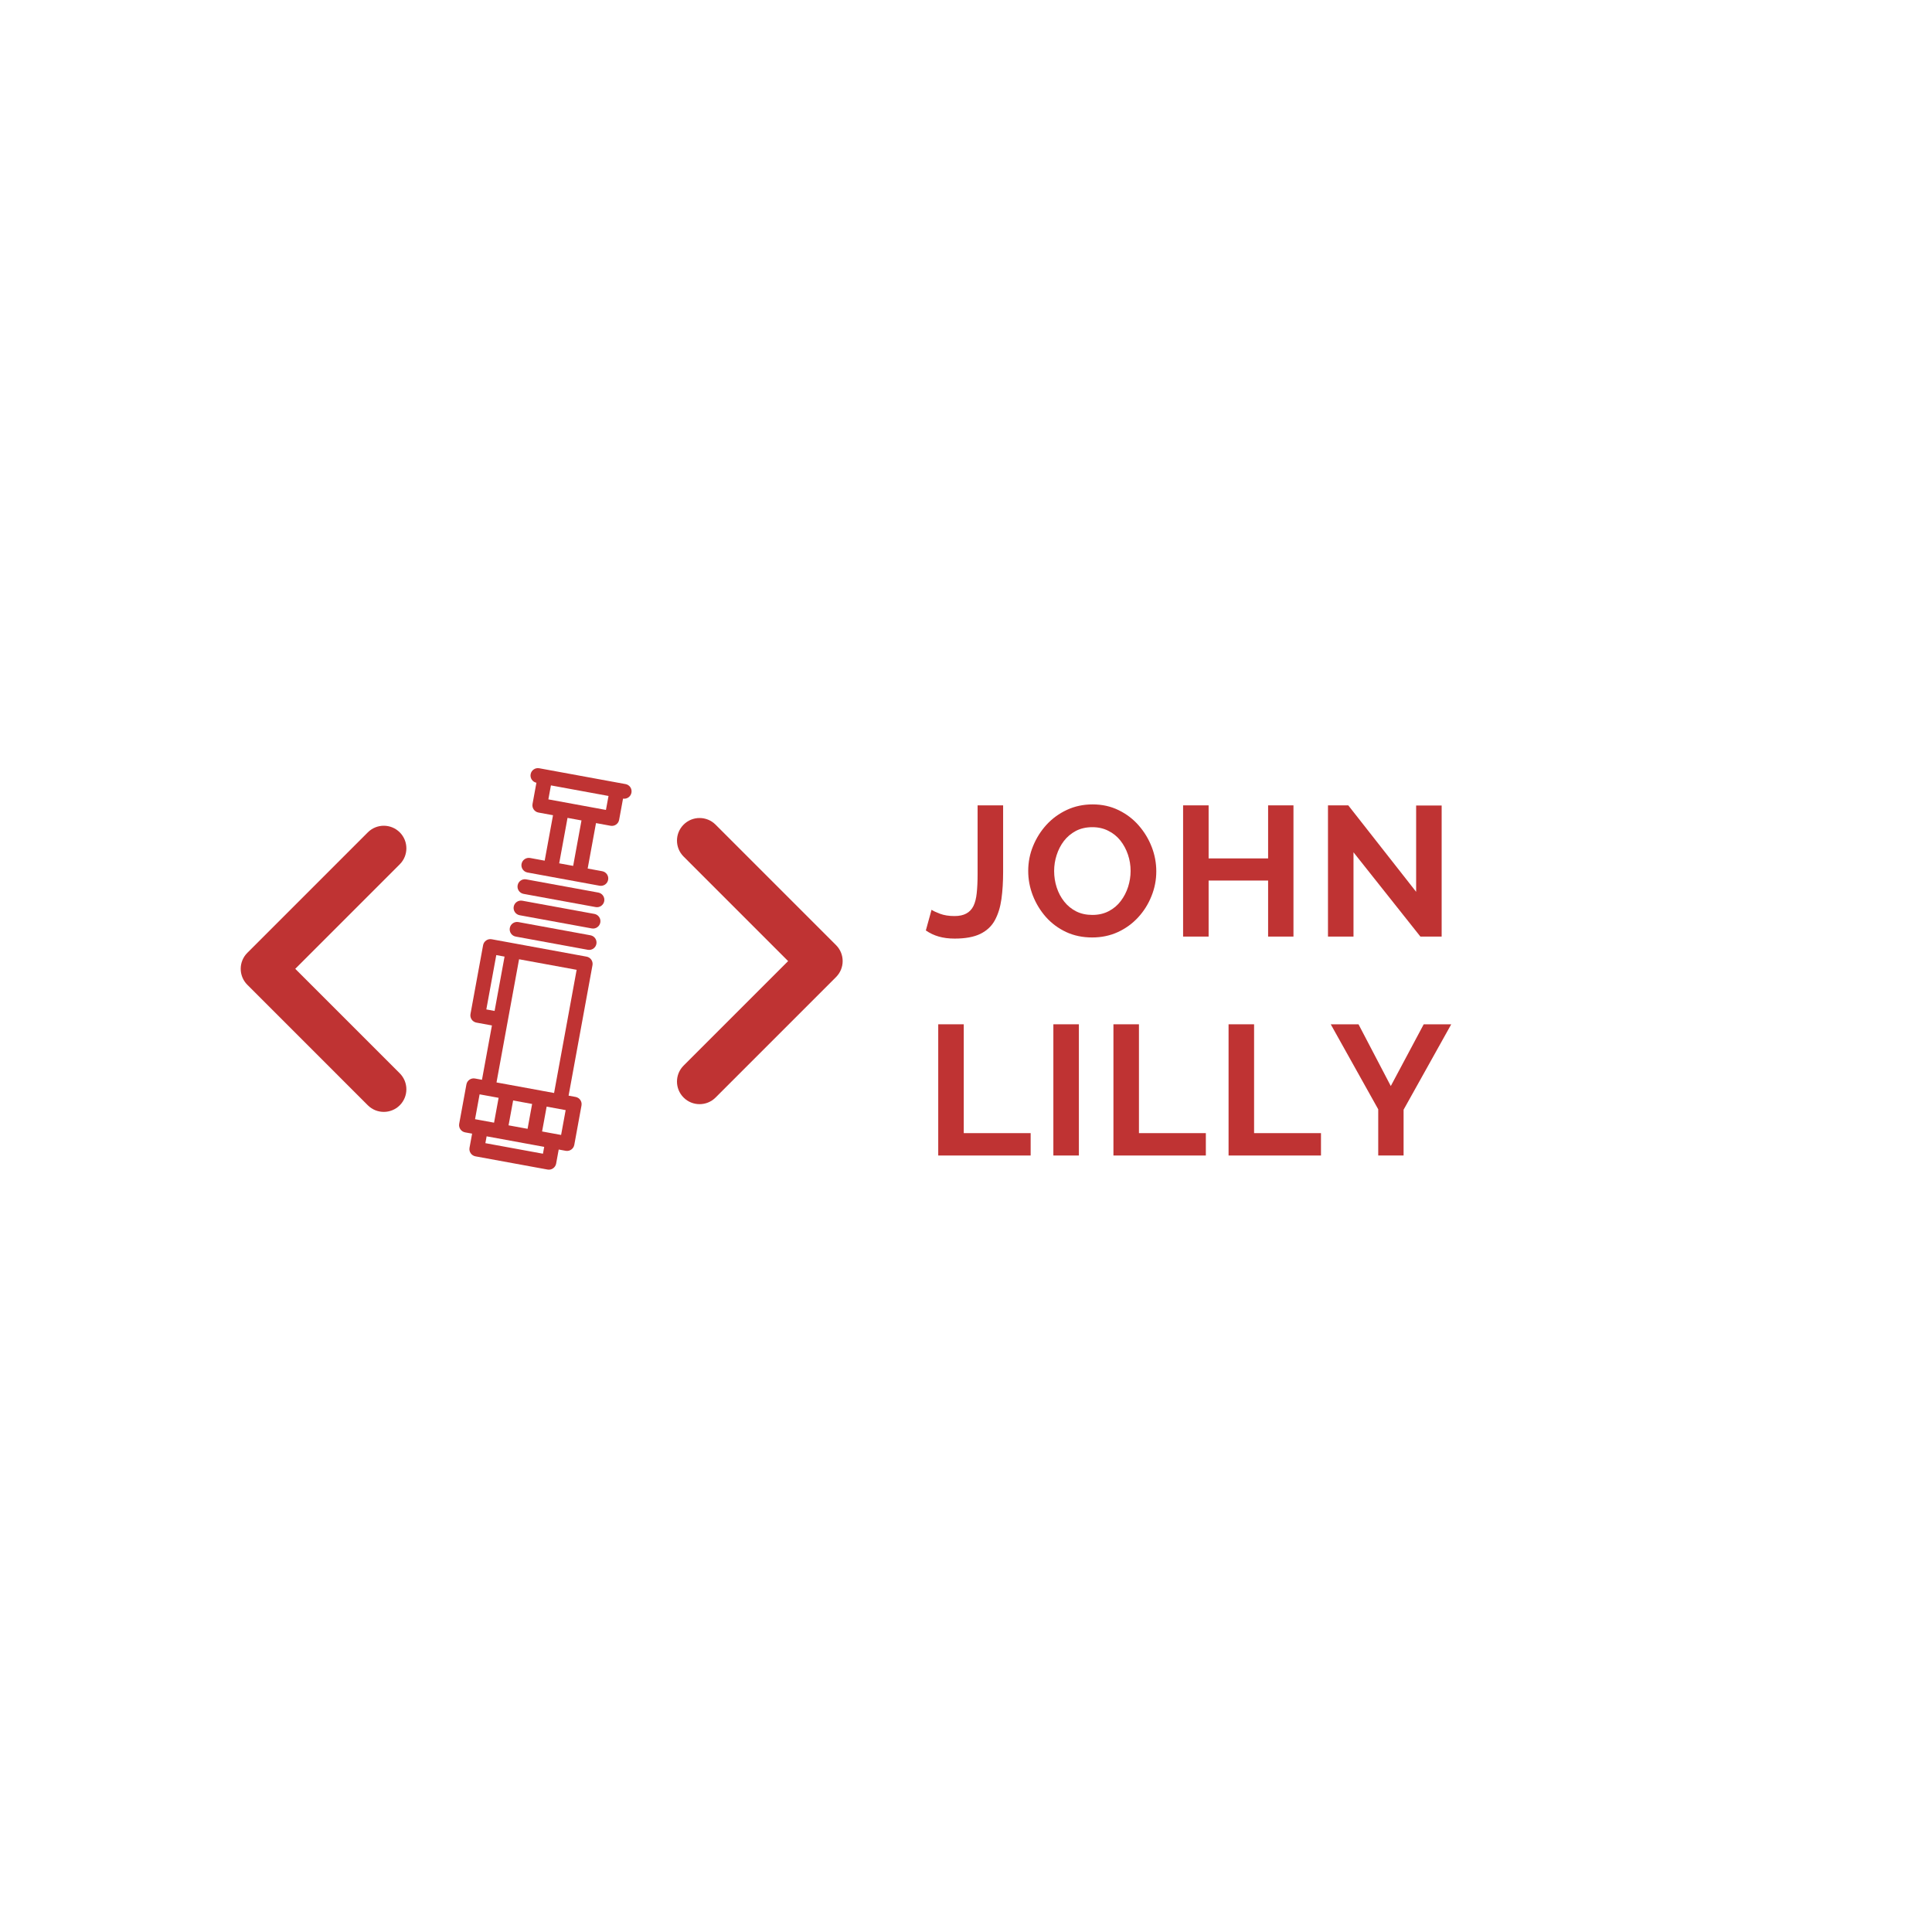 <svg xmlns="http://www.w3.org/2000/svg" xmlns:xlink="http://www.w3.org/1999/xlink" width="500" zoomAndPan="magnify" viewBox="0 0 375 375" height="500" preserveAspectRatio="xMidYMid meet" version="1.0"><defs><g/><clipPath id="ce1164a0eb"><path d="M 46.43 160 L 85.43 160 L 85.43 216 L 46.43 216 Z M 46.43 160 " clip-rule="nonzero"/></clipPath><clipPath id="ecf3bbeb24"><path d="M 125.012 158.445 L 163.699 158.445 L 163.699 214.695 L 125.012 214.695 Z M 125.012 158.445 " clip-rule="nonzero"/></clipPath><clipPath id="91c3d85f25"><path d="M 101 149 L 123 149 L 123 172 L 101 172 Z M 101 149 " clip-rule="nonzero"/></clipPath><clipPath id="0642a0a73c"><path d="M 60.48 179.105 L 114.797 141.613 L 152.289 195.93 L 97.973 233.422 Z M 60.48 179.105 " clip-rule="nonzero"/></clipPath><clipPath id="57237fe2a7"><path d="M 60.48 179.105 L 114.797 141.613 L 152.289 195.93 L 97.973 233.422 Z M 60.48 179.105 " clip-rule="nonzero"/></clipPath><clipPath id="d64576f2af"><path d="M 89 182 L 116 182 L 116 228 L 89 228 Z M 89 182 " clip-rule="nonzero"/></clipPath><clipPath id="b71a47a5ab"><path d="M 60.48 179.105 L 114.797 141.613 L 152.289 195.93 L 97.973 233.422 Z M 60.48 179.105 " clip-rule="nonzero"/></clipPath><clipPath id="6e8b53734a"><path d="M 60.48 179.105 L 114.797 141.613 L 152.289 195.93 L 97.973 233.422 Z M 60.48 179.105 " clip-rule="nonzero"/></clipPath><clipPath id="3e0cea6e76"><path d="M 98 178 L 116 178 L 116 185 L 98 185 Z M 98 178 " clip-rule="nonzero"/></clipPath><clipPath id="d01fde13c7"><path d="M 60.48 179.105 L 114.797 141.613 L 152.289 195.93 L 97.973 233.422 Z M 60.48 179.105 " clip-rule="nonzero"/></clipPath><clipPath id="5f1035f309"><path d="M 60.48 179.105 L 114.797 141.613 L 152.289 195.93 L 97.973 233.422 Z M 60.48 179.105 " clip-rule="nonzero"/></clipPath><clipPath id="f97f0a21e0"><path d="M 99 174 L 117 174 L 117 181 L 99 181 Z M 99 174 " clip-rule="nonzero"/></clipPath><clipPath id="4d81fcb7f3"><path d="M 60.48 179.105 L 114.797 141.613 L 152.289 195.93 L 97.973 233.422 Z M 60.48 179.105 " clip-rule="nonzero"/></clipPath><clipPath id="97e453f9f5"><path d="M 60.48 179.105 L 114.797 141.613 L 152.289 195.93 L 97.973 233.422 Z M 60.48 179.105 " clip-rule="nonzero"/></clipPath><clipPath id="e792bced29"><path d="M 100 170 L 118 170 L 118 177 L 100 177 Z M 100 170 " clip-rule="nonzero"/></clipPath><clipPath id="5e0089e003"><path d="M 60.48 179.105 L 114.797 141.613 L 152.289 195.93 L 97.973 233.422 Z M 60.48 179.105 " clip-rule="nonzero"/></clipPath><clipPath id="c73ce0f5ea"><path d="M 60.48 179.105 L 114.797 141.613 L 152.289 195.93 L 97.973 233.422 Z M 60.48 179.105 " clip-rule="nonzero"/></clipPath></defs><rect x="-37.5" width="450" fill="#ffffff" y="-37.5" height="450" fill-opacity="1"/><rect x="-37.5" width="450" fill="#ffffff" y="-37.5" height="450" fill-opacity="1"/><g clip-path="url(#ce1164a0eb)"><path fill="#bf3333" d="M 77.594 167.758 L 57.309 188.047 L 77.594 208.332 C 79.305 210.047 79.305 212.82 77.594 214.535 C 76.738 215.391 75.613 215.816 74.492 215.816 C 73.371 215.816 72.25 215.391 71.395 214.535 L 48.008 191.148 C 46.293 189.434 46.293 186.66 48.008 184.945 L 71.395 161.559 C 73.105 159.848 75.879 159.848 77.594 161.559 C 79.305 163.273 79.305 166.047 77.594 167.758 Z M 124.367 161.559 C 122.656 159.848 119.879 159.848 118.168 161.559 C 116.453 163.273 116.453 166.047 118.168 167.758 L 138.453 188.047 L 118.168 208.332 C 116.453 210.047 116.453 212.82 118.168 214.535 C 119.023 215.391 120.145 215.816 121.266 215.816 C 122.391 215.816 123.512 215.391 124.367 214.535 L 147.754 191.148 C 149.469 189.434 149.469 186.66 147.754 184.945 Z M 124.367 161.559 " fill-opacity="1" fill-rule="nonzero"/></g><g clip-path="url(#ecf3bbeb24)"><path fill="#bf3333" d="M 92.113 166.258 L 71.828 186.547 L 92.113 206.832 C 93.824 208.547 93.824 211.32 92.113 213.035 C 91.258 213.891 90.137 214.316 89.012 214.316 C 87.891 214.316 86.77 213.891 85.914 213.035 L 62.527 189.648 C 60.812 187.934 60.812 185.16 62.527 183.445 L 85.914 160.059 C 87.625 158.348 90.402 158.348 92.113 160.059 C 93.828 161.773 93.828 164.547 92.113 166.258 Z M 138.887 160.059 C 137.176 158.348 134.398 158.348 132.688 160.059 C 130.973 161.773 130.973 164.547 132.688 166.258 L 152.973 186.547 L 132.688 206.832 C 130.973 208.547 130.973 211.32 132.688 213.035 C 133.543 213.891 134.664 214.316 135.785 214.316 C 136.91 214.316 138.031 213.891 138.887 213.035 L 162.273 189.648 C 163.988 187.934 163.988 185.16 162.273 183.445 Z M 138.887 160.059 " fill-opacity="1" fill-rule="nonzero"/></g><g clip-path="url(#91c3d85f25)"><g clip-path="url(#0642a0a73c)"><g clip-path="url(#57237fe2a7)"><path fill="#bf3333" d="M 121.418 152.191 L 104.66 149.117 C 103.883 148.977 103.137 149.492 102.996 150.27 C 102.855 151.039 103.355 151.773 104.117 151.93 L 103.363 156.051 C 103.223 156.828 103.738 157.574 104.516 157.715 L 107.34 158.234 L 105.723 167.055 L 102.898 166.535 C 102.121 166.395 101.375 166.91 101.23 167.688 C 101.09 168.465 101.605 169.211 102.383 169.352 L 116.375 171.918 C 116.762 171.988 117.145 171.895 117.445 171.688 C 117.746 171.48 117.969 171.156 118.039 170.766 C 118.184 169.988 117.668 169.242 116.891 169.102 L 114.066 168.582 L 115.684 159.762 L 118.508 160.281 C 118.895 160.352 119.277 160.258 119.578 160.051 C 119.879 159.844 120.102 159.52 120.172 159.129 L 120.93 155.012 C 121.309 155.07 121.68 154.98 121.973 154.777 C 122.273 154.566 122.496 154.246 122.566 153.855 C 122.711 153.078 122.195 152.332 121.418 152.191 Z M 111.25 168.066 L 108.539 167.57 L 110.156 158.75 L 112.867 159.246 Z M 117.613 157.207 L 106.438 155.156 L 106.934 152.445 L 118.113 154.496 Z M 117.613 157.207 " fill-opacity="1" fill-rule="nonzero"/></g></g></g><g clip-path="url(#d64576f2af)"><g clip-path="url(#b71a47a5ab)"><g clip-path="url(#6e8b53734a)"><path fill="#bf3333" d="M 99.859 183.117 L 95.438 182.309 C 94.66 182.164 93.914 182.68 93.77 183.457 L 91.32 196.82 C 91.254 197.195 91.336 197.578 91.551 197.891 C 91.766 198.203 92.098 198.418 92.473 198.488 L 95.484 199.039 L 93.551 209.586 L 92.195 209.336 C 91.824 209.266 91.438 209.352 91.125 209.566 C 90.812 209.781 90.598 210.113 90.531 210.484 L 89.129 218.125 C 88.988 218.902 89.504 219.648 90.281 219.793 L 91.637 220.039 L 91.133 222.777 C 90.992 223.555 91.508 224.301 92.285 224.445 L 106.277 227.008 C 106.652 227.078 107.035 226.996 107.348 226.777 C 107.66 226.562 107.875 226.23 107.945 225.859 L 108.445 223.121 L 109.801 223.371 C 110.191 223.441 110.57 223.348 110.871 223.141 C 111.176 222.93 111.395 222.609 111.469 222.219 L 112.867 214.578 C 113.012 213.801 112.496 213.055 111.719 212.914 L 110.363 212.664 L 115 187.348 C 115.07 186.977 114.988 186.59 114.773 186.277 C 114.555 185.965 114.227 185.75 113.852 185.684 Z M 94.395 195.93 L 96.328 185.383 L 97.934 185.676 L 96 196.223 Z M 103.285 214.277 L 102.402 219.102 L 98.711 218.426 L 99.598 213.602 Z M 93.09 212.41 L 96.781 213.086 L 95.895 217.91 L 93.562 217.48 C 93.562 217.48 93.559 217.48 93.559 217.48 L 92.207 217.234 Z M 105.387 223.934 L 94.211 221.887 L 94.453 220.559 L 105.629 222.605 Z M 108.91 220.293 L 105.219 219.617 L 106.102 214.797 L 109.793 215.473 Z M 107.547 212.148 L 105.211 211.723 C 105.211 211.723 105.211 211.719 105.211 211.719 L 98.703 210.527 L 96.371 210.102 L 98.559 198.148 C 98.559 198.145 98.559 198.145 98.559 198.145 L 100.75 186.191 L 111.926 188.242 Z M 107.547 212.148 " fill-opacity="1" fill-rule="nonzero"/></g></g></g><g clip-path="url(#3e0cea6e76)"><g clip-path="url(#d01fde13c7)"><g clip-path="url(#5f1035f309)"><path fill="#bf3333" d="M 100.617 178.973 C 99.84 178.832 99.094 179.344 98.953 180.121 C 98.809 180.902 99.324 181.648 100.102 181.789 L 114.094 184.355 C 114.484 184.426 114.863 184.332 115.168 184.125 C 115.469 183.914 115.691 183.594 115.762 183.203 C 115.902 182.426 115.391 181.68 114.609 181.539 Z M 100.617 178.973 " fill-opacity="1" fill-rule="nonzero"/></g></g></g><g clip-path="url(#f97f0a21e0)"><g clip-path="url(#4d81fcb7f3)"><g clip-path="url(#97e453f9f5)"><path fill="#bf3333" d="M 101.379 174.828 C 100.602 174.684 99.855 175.199 99.711 175.977 C 99.57 176.754 100.086 177.5 100.863 177.645 L 114.855 180.207 C 115.242 180.281 115.625 180.188 115.926 179.977 C 116.227 179.77 116.449 179.445 116.52 179.059 C 116.664 178.281 116.148 177.535 115.371 177.391 Z M 101.379 174.828 " fill-opacity="1" fill-rule="nonzero"/></g></g></g><g clip-path="url(#e792bced29)"><g clip-path="url(#5e0089e003)"><g clip-path="url(#c73ce0f5ea)"><path fill="#bf3333" d="M 102.137 170.684 C 101.359 170.539 100.613 171.055 100.473 171.832 C 100.328 172.609 100.844 173.355 101.621 173.5 L 115.613 176.062 C 116.004 176.133 116.383 176.043 116.688 175.832 C 116.988 175.625 117.211 175.301 117.281 174.914 C 117.422 174.137 116.91 173.391 116.129 173.246 Z M 102.137 170.684 " fill-opacity="1" fill-rule="nonzero"/></g></g></g><g fill="#bf3333" fill-opacity="1"><g transform="translate(179.455, 181.789)"><g><path d="M 1.359 -5.203 C 1.672 -4.984 2.223 -4.723 3.016 -4.422 C 3.805 -4.129 4.738 -3.984 5.812 -3.984 C 6.738 -3.984 7.5 -4.145 8.094 -4.469 C 8.695 -4.789 9.16 -5.273 9.484 -5.922 C 9.805 -6.566 10.02 -7.398 10.125 -8.422 C 10.238 -9.453 10.297 -10.688 10.297 -12.125 L 10.297 -25.469 L 15.25 -25.469 L 15.25 -12.516 C 15.25 -10.609 15.141 -8.863 14.922 -7.281 C 14.703 -5.707 14.281 -4.344 13.656 -3.188 C 13.039 -2.039 12.102 -1.156 10.844 -0.531 C 9.594 0.082 7.926 0.391 5.844 0.391 C 4.695 0.391 3.672 0.258 2.766 0 C 1.859 -0.258 1.02 -0.656 0.25 -1.188 Z M 1.359 -5.203 "/></g></g></g><g fill="#bf3333" fill-opacity="1"><g transform="translate(198.466, 181.789)"><g><path d="M 13.531 0.172 C 11.664 0.172 9.973 -0.18 8.453 -0.891 C 6.93 -1.609 5.625 -2.582 4.531 -3.812 C 3.445 -5.051 2.602 -6.441 2 -7.984 C 1.406 -9.523 1.109 -11.109 1.109 -12.734 C 1.109 -14.43 1.426 -16.051 2.062 -17.594 C 2.695 -19.133 3.566 -20.508 4.672 -21.719 C 5.785 -22.926 7.102 -23.883 8.625 -24.594 C 10.145 -25.301 11.812 -25.656 13.625 -25.656 C 15.469 -25.656 17.148 -25.281 18.672 -24.531 C 20.191 -23.789 21.488 -22.801 22.562 -21.562 C 23.645 -20.32 24.484 -18.938 25.078 -17.406 C 25.672 -15.875 25.969 -14.289 25.969 -12.656 C 25.969 -10.988 25.656 -9.383 25.031 -7.844 C 24.414 -6.301 23.551 -4.926 22.438 -3.719 C 21.32 -2.508 20.004 -1.555 18.484 -0.859 C 16.973 -0.172 15.32 0.172 13.531 0.172 Z M 6.141 -12.734 C 6.141 -11.629 6.305 -10.562 6.641 -9.531 C 6.973 -8.508 7.457 -7.598 8.094 -6.797 C 8.727 -5.992 9.504 -5.359 10.422 -4.891 C 11.336 -4.43 12.383 -4.203 13.562 -4.203 C 14.758 -4.203 15.82 -4.445 16.75 -4.938 C 17.688 -5.426 18.461 -6.082 19.078 -6.906 C 19.703 -7.727 20.176 -8.645 20.5 -9.656 C 20.82 -10.676 20.984 -11.703 20.984 -12.734 C 20.984 -13.836 20.812 -14.895 20.469 -15.906 C 20.125 -16.926 19.633 -17.836 19 -18.641 C 18.363 -19.441 17.582 -20.07 16.656 -20.531 C 15.738 -21 14.707 -21.234 13.562 -21.234 C 12.344 -21.234 11.27 -20.988 10.344 -20.5 C 9.426 -20.008 8.656 -19.359 8.031 -18.547 C 7.414 -17.734 6.945 -16.82 6.625 -15.812 C 6.301 -14.812 6.141 -13.785 6.141 -12.734 Z M 6.141 -12.734 "/></g></g></g><g fill="#bf3333" fill-opacity="1"><g transform="translate(226.983, 181.789)"><g><path d="M 24.078 -25.469 L 24.078 0 L 19.156 0 L 19.156 -10.875 L 7.609 -10.875 L 7.609 0 L 2.656 0 L 2.656 -25.469 L 7.609 -25.469 L 7.609 -15.172 L 19.156 -15.172 L 19.156 -25.469 Z M 24.078 -25.469 "/></g></g></g><g fill="#bf3333" fill-opacity="1"><g transform="translate(255.105, 181.789)"><g><path d="M 7.609 -16.359 L 7.609 0 L 2.656 0 L 2.656 -25.469 L 6.594 -25.469 L 19.766 -8.688 L 19.766 -25.438 L 24.719 -25.438 L 24.719 0 L 20.594 0 Z M 7.609 -16.359 "/></g></g></g><g fill="#bf3333" fill-opacity="1"><g transform="translate(283.88, 181.789)"><g/></g></g><g fill="#bf3333" fill-opacity="1"><g transform="translate(179.455, 224.284)"><g><path d="M 2.656 0 L 2.656 -25.469 L 7.609 -25.469 L 7.609 -4.344 L 20.594 -4.344 L 20.594 0 Z M 2.656 0 "/></g></g></g><g fill="#bf3333" fill-opacity="1"><g transform="translate(201.802, 224.284)"><g><path d="M 2.656 0 L 2.656 -25.469 L 7.609 -25.469 L 7.609 0 Z M 2.656 0 "/></g></g></g><g fill="#bf3333" fill-opacity="1"><g transform="translate(213.46, 224.284)"><g><path d="M 2.656 0 L 2.656 -25.469 L 7.609 -25.469 L 7.609 -4.344 L 20.594 -4.344 L 20.594 0 Z M 2.656 0 "/></g></g></g><g fill="#bf3333" fill-opacity="1"><g transform="translate(235.808, 224.284)"><g><path d="M 2.656 0 L 2.656 -25.469 L 7.609 -25.469 L 7.609 -4.344 L 20.594 -4.344 L 20.594 0 Z M 2.656 0 "/></g></g></g><g fill="#bf3333" fill-opacity="1"><g transform="translate(258.155, 224.284)"><g><path d="M 5.531 -25.469 L 11.797 -13.484 L 18.188 -25.469 L 23.531 -25.469 L 14.281 -8.891 L 14.281 0 L 9.359 0 L 9.359 -8.969 L 0.141 -25.469 Z M 5.531 -25.469 "/></g></g></g></svg>